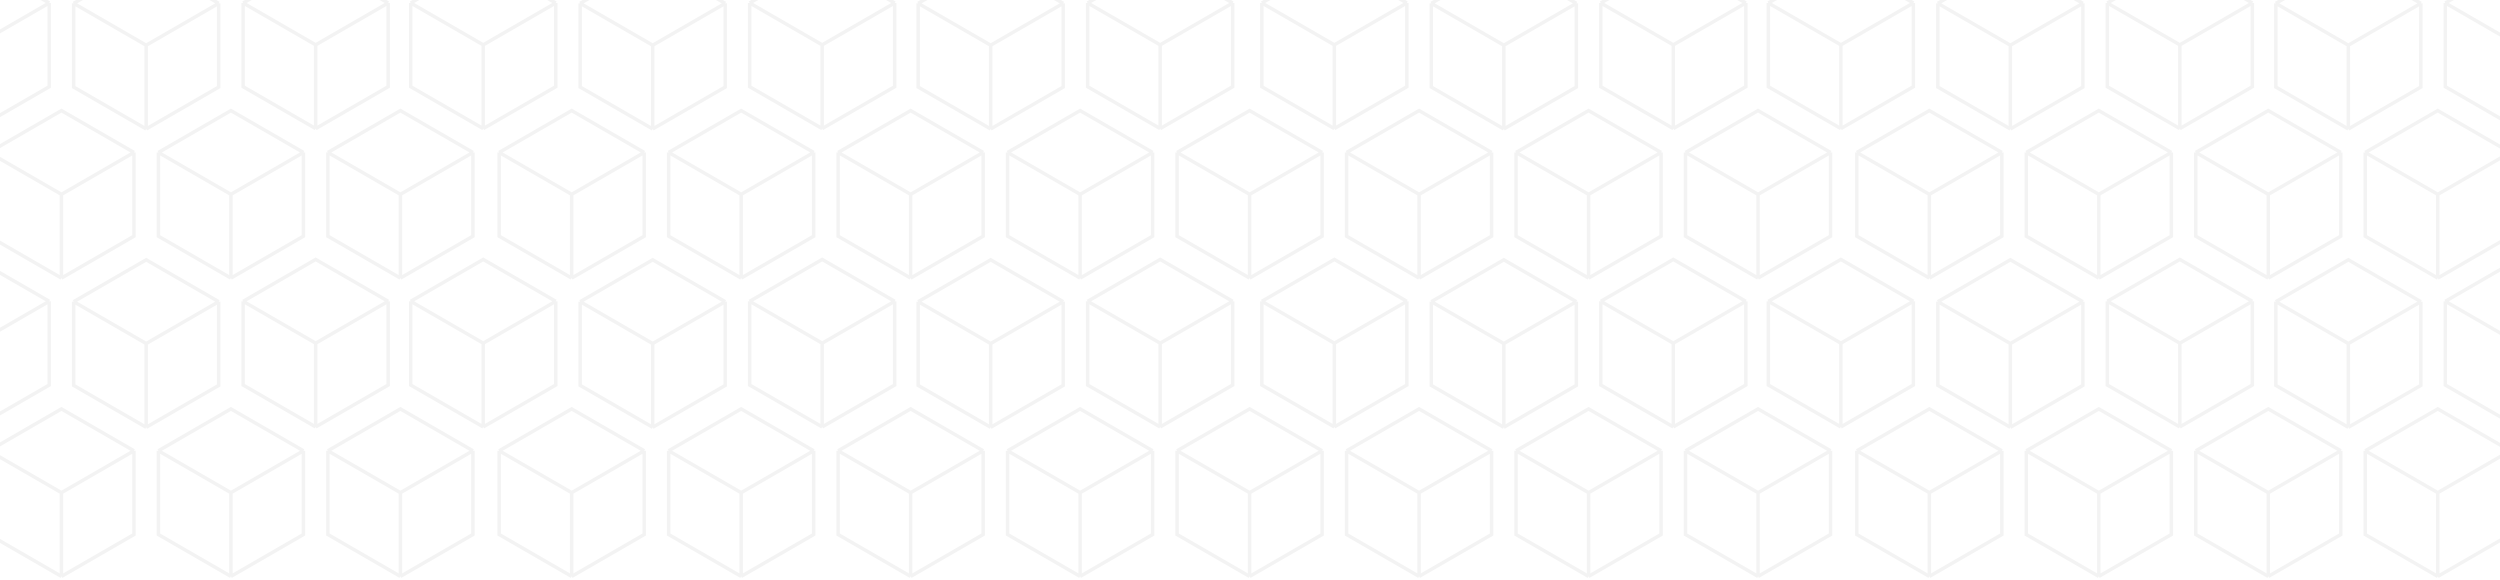 <svg width="1440" height="334" viewBox="0 0 1440 334" fill="none" xmlns="http://www.w3.org/2000/svg">
<path d="M329.286 -59.769L287.519 -83.885M329.286 -59.769L329.286 -11.538M329.286 -59.769L371.054 -83.885M287.519 -83.885L329.286 -108L371.054 -83.885M287.519 -83.885L287.518 -35.654L329.286 -11.538M371.054 -83.885V-35.654L329.286 -11.538M329.286 111.932L287.519 87.817M329.286 111.932L329.286 160.163M329.286 111.932L371.054 87.817M287.519 87.817L329.286 63.702L371.054 87.817M287.519 87.817L287.518 136.048L329.286 160.163M371.054 87.817V136.048L329.286 160.163M77.155 -83.885V-35.654L35.387 -11.538M77.155 -83.885L35.387 -108L-6.381 -83.885M77.155 -83.885L35.387 -59.769M-6.381 -83.885V-35.654L35.387 -11.538M-6.381 -83.885L35.387 -59.769M35.387 -11.538V-59.769M468.673 -83.885V-35.654L426.905 -11.538M468.673 -83.885L426.905 -108L385.138 -83.885M468.673 -83.885L426.905 -59.769M385.138 -83.885V-35.654L426.905 -11.538M385.138 -83.885L426.905 -59.769M426.905 -11.538L426.905 -59.769M77.155 87.817V136.048L35.387 160.163M77.155 87.817L35.387 63.702L-6.381 87.817M77.155 87.817L35.387 111.932M-6.381 87.817V136.048L35.387 160.163M-6.381 87.817L35.387 111.932M35.387 160.163V111.932M468.673 87.817V136.048L426.905 160.163M468.673 87.817L426.905 63.702L385.138 87.817M468.673 87.817L426.905 111.932M385.138 87.817V136.048L426.905 160.163M385.138 87.817L426.905 111.932M426.905 160.163L426.905 111.932M174.774 -83.885V-35.654L133.006 -11.538M174.774 -83.885L133.006 -108L91.238 -83.885M174.774 -83.885L133.006 -59.769M91.238 -83.885V-35.654L133.006 -11.538M91.238 -83.885L133.006 -59.769M133.006 -11.538V-59.769M566.292 -83.885V-35.654L524.524 -11.538M566.292 -83.885L524.524 -108L482.757 -83.885M566.292 -83.885L524.524 -59.769M482.757 -83.885V-35.654L524.524 -11.538M482.757 -83.885L524.524 -59.769M524.524 -11.538V-59.769M174.774 87.817V136.048L133.006 160.163M174.774 87.817L133.006 63.702L91.238 87.817M174.774 87.817L133.006 111.932M91.238 87.817V136.048L133.006 160.163M91.238 87.817L133.006 111.932M133.006 160.163V111.932M566.292 87.817V136.048L524.524 160.163M566.292 87.817L524.524 63.702L482.757 87.817M566.292 87.817L524.524 111.932M482.757 87.817V136.048L524.524 160.163M482.757 87.817L524.524 111.932M524.524 160.163V111.932M272.393 -83.885V-35.654L230.625 -11.538M272.393 -83.885L230.625 -108L188.857 -83.885M272.393 -83.885L230.625 -59.769M188.857 -83.885V-35.654L230.625 -11.538M188.857 -83.885L230.625 -59.769M230.625 -11.538L230.625 -59.769M663.911 -83.885V-35.654L622.143 -11.538M663.911 -83.885L622.143 -108L580.376 -83.885M663.911 -83.885L622.143 -59.769M580.376 -83.885V-35.654L622.143 -11.538M580.376 -83.885L622.143 -59.769M622.143 -11.538L622.143 -59.769M272.393 87.817V136.048L230.625 160.163M272.393 87.817L230.625 63.702L188.857 87.817M272.393 87.817L230.625 111.932M188.857 87.817V136.048L230.625 160.163M188.857 87.817L230.625 111.932M230.625 160.163L230.625 111.932M663.911 87.817V136.048L622.143 160.163M663.911 87.817L622.143 63.702L580.376 87.817M663.911 87.817L622.143 111.932M580.376 87.817V136.048L622.143 160.163M580.376 87.817L622.143 111.932M622.143 160.163L622.143 111.932M28.346 1.715V49.946L-13.422 74.062M28.346 1.715L-13.422 -22.4L-55.19 1.715M28.346 1.715L-13.422 25.831M-55.19 1.715V49.946L-13.422 74.062M-55.19 1.715L-13.422 25.831M-13.422 74.062L-13.422 25.831M320.103 1.715V49.946L278.335 74.062M320.103 1.715L278.335 -22.4L236.567 1.715M320.103 1.715L278.335 25.831M236.567 1.715V49.946L278.335 74.062M236.567 1.715L278.335 25.831M278.335 74.062V25.831M125.964 1.928V50.158L84.197 74.274M125.964 1.928L84.197 -22.188L42.429 1.928M125.964 1.928L84.197 26.043M42.429 1.928V50.158L84.197 74.274M42.429 1.928L84.197 26.043M84.197 74.274L84.197 26.043M417.722 1.928V50.158L375.954 74.274M417.722 1.928L375.954 -22.188L334.187 1.928M417.722 1.928L375.954 26.043M334.187 1.928V50.158L375.954 74.274M334.187 1.928L375.954 26.043M375.954 74.274L375.954 26.043M612.401 1.928V50.158L570.633 74.274M612.401 1.928L570.633 -22.188L528.866 1.928M612.401 1.928L570.633 26.043M528.866 1.928V50.158L570.633 74.274M528.866 1.928L570.633 26.043M570.633 74.274L570.633 26.043M223.584 1.715V49.946L181.816 74.062M223.584 1.715L181.816 -22.4L140.048 1.715M223.584 1.715L181.816 25.831M140.048 1.715V49.946L181.816 74.062M140.048 1.715L181.816 25.831M181.816 74.062L181.816 25.831M515.341 1.715V49.946L473.573 74.062M515.341 1.715L473.573 -22.4L431.805 1.715M515.341 1.715L473.573 25.831M431.805 1.715V49.946L473.573 74.062M431.805 1.715L473.573 25.831M473.573 74.062L473.573 25.831M710.021 1.715V49.946L668.253 74.062M710.021 1.715L668.253 -22.4L626.485 1.715M710.021 1.715L668.253 25.831M626.485 1.715V49.946L668.253 74.062M626.485 1.715L668.253 25.831M668.253 74.062L668.253 25.831M329.286 283.769L287.519 259.654M329.286 283.769L329.286 332M329.286 283.769L371.054 259.654M287.519 259.654L329.286 235.538L371.054 259.654M287.519 259.654L287.518 307.885L329.286 332M371.054 259.654V307.885L329.286 332M77.155 259.654V307.885L35.387 332M77.155 259.654L35.387 235.538L-6.381 259.654M77.155 259.654L35.387 283.769M-6.381 259.654V307.885L35.387 332M-6.381 259.654L35.387 283.769M35.387 332V283.769M468.673 259.654V307.885L426.905 332M468.673 259.654L426.905 235.538L385.138 259.654M468.673 259.654L426.905 283.769M385.138 259.654V307.885L426.905 332M385.138 259.654L426.905 283.769M426.905 332L426.905 283.769M174.774 259.654V307.885L133.006 332M174.774 259.654L133.006 235.538L91.238 259.654M174.774 259.654L133.006 283.769M91.238 259.654V307.885L133.006 332M91.238 259.654L133.006 283.769M133.006 332V283.769M566.292 259.654V307.885L524.524 332M566.292 259.654L524.524 235.538L482.757 259.654M566.292 259.654L524.524 283.769M482.757 259.654V307.885L524.524 332M482.757 259.654L524.524 283.769M524.524 332V283.769M272.393 259.654V307.885L230.625 332M272.393 259.654L230.625 235.538L188.857 259.654M272.393 259.654L230.625 283.769M188.857 259.654V307.885L230.625 332M188.857 259.654L230.625 283.769M230.625 332V283.769M663.911 259.654V307.885L622.143 332M663.911 259.654L622.143 235.538L580.376 259.654M663.911 259.654L622.143 283.769M580.376 259.654V307.885L622.143 332M580.376 259.654L622.143 283.769M622.143 332L622.143 283.769M28.345 173.552V221.783L-13.422 245.898M28.345 173.552L-13.422 149.437L-55.19 173.552M28.345 173.552L-13.423 197.668M-55.19 173.552V221.783L-13.422 245.898M-55.19 173.552L-13.423 197.668M-13.422 245.898L-13.423 197.668M320.103 173.552V221.783L278.335 245.898M320.103 173.552L278.335 149.437L236.567 173.552M320.103 173.552L278.335 197.668M236.567 173.552V221.783L278.335 245.898M236.567 173.552L278.335 197.668M278.335 245.898V197.668M125.964 173.764V221.995L84.197 246.111M125.964 173.764L84.197 149.649L42.429 173.764M125.964 173.764L84.197 197.88M42.429 173.764V221.995L84.197 246.111M42.429 173.764L84.197 197.88M84.197 246.111L84.197 197.88M417.722 173.764V221.995L375.954 246.111M417.722 173.764L375.954 149.649L334.187 173.764M417.722 173.764L375.954 197.88M334.187 173.764V221.995L375.954 246.111M334.187 173.764L375.954 197.88M375.954 246.111L375.954 197.88M612.401 173.764V221.995L570.633 246.111M612.401 173.764L570.633 149.649L528.866 173.764M612.401 173.764L570.633 197.88M528.866 173.764V221.995L570.633 246.111M528.866 173.764L570.633 197.88M570.633 246.111L570.633 197.88M223.584 173.552V221.783L181.816 245.898M223.584 173.552L181.816 149.437L140.048 173.552M223.584 173.552L181.816 197.668M140.048 173.552V221.783L181.816 245.898M140.048 173.552L181.816 197.668M181.816 245.898L181.816 197.668M515.341 173.552V221.783L473.573 245.898M515.341 173.552L473.573 149.437L431.805 173.552M515.341 173.552L473.573 197.668M431.805 173.552V221.783L473.573 245.898M431.805 173.552L473.573 197.668M473.573 245.898L473.573 197.668M710.021 173.552V221.783L668.253 245.898M710.021 173.552L668.253 149.437L626.485 173.552M710.021 173.552L668.253 197.668M626.485 173.552V221.783L668.253 245.898M626.485 173.552L668.253 197.668M668.253 245.898L668.253 197.668M719.771 -59.769L678.003 -83.885M719.771 -59.769L719.771 -11.538M719.771 -59.769L761.539 -83.885M678.003 -83.885L719.771 -108L761.539 -83.885M678.003 -83.885V-35.654L719.771 -11.538M761.539 -83.885V-35.654L719.771 -11.538M1111.29 -59.769L1069.52 -83.885M1111.29 -59.769V-11.538M1111.29 -59.769L1153.06 -83.885M1069.52 -83.885L1111.29 -108L1153.06 -83.885M1069.52 -83.885L1069.52 -35.654L1111.29 -11.538M1153.06 -83.885V-35.654L1111.29 -11.538M719.771 111.932L678.003 87.817M719.771 111.932L719.771 160.163M719.771 111.932L761.539 87.817M678.003 87.817L719.771 63.702L761.539 87.817M678.003 87.817V136.048L719.771 160.163M761.539 87.817V136.048L719.771 160.163M1111.29 111.932L1069.52 87.817M1111.29 111.932V160.163M1111.29 111.932L1153.06 87.817M1069.52 87.817L1111.29 63.702L1153.06 87.817M1069.52 87.817L1069.52 136.048L1111.29 160.163M1153.06 87.817V136.048L1111.29 160.163M859.158 -83.885V-35.654L817.39 -11.538M859.158 -83.885L817.39 -108L775.622 -83.885M859.158 -83.885L817.39 -59.769M775.622 -83.885V-35.654L817.39 -11.538M775.622 -83.885L817.39 -59.769M817.39 -11.538V-59.769M1250.68 -83.885V-35.654L1208.91 -11.538M1250.68 -83.885L1208.91 -108L1167.14 -83.885M1250.68 -83.885L1208.91 -59.769M1167.14 -83.885V-35.654L1208.91 -11.538M1167.14 -83.885L1208.91 -59.769M1208.91 -11.538L1208.91 -59.769M859.158 87.817V136.048L817.39 160.163M859.158 87.817L817.39 63.702L775.622 87.817M859.158 87.817L817.39 111.932M775.622 87.817V136.048L817.39 160.163M775.622 87.817L817.39 111.932M817.39 160.163V111.932M1250.68 87.817V136.048L1208.91 160.163M1250.68 87.817L1208.91 63.702L1167.14 87.817M1250.68 87.817L1208.91 111.932M1167.14 87.817V136.048L1208.91 160.163M1167.14 87.817L1208.91 111.932M1208.91 160.163L1208.91 111.932M956.777 -83.885V-35.654L915.009 -11.538M956.777 -83.885L915.009 -108L873.241 -83.885M956.777 -83.885L915.009 -59.769M873.241 -83.885V-35.654L915.009 -11.538M873.241 -83.885L915.009 -59.769M915.009 -11.538V-59.769M1348.3 -83.885V-35.654L1306.53 -11.538M1348.3 -83.885L1306.53 -108L1264.76 -83.885M1348.3 -83.885L1306.53 -59.769M1264.76 -83.885V-35.654L1306.53 -11.538M1264.76 -83.885L1306.53 -59.769M1306.53 -11.538V-59.769M956.777 87.817V136.048L915.009 160.163M956.777 87.817L915.009 63.702L873.241 87.817M956.777 87.817L915.009 111.932M873.241 87.817V136.048L915.009 160.163M873.241 87.817L915.009 111.932M915.009 160.163V111.932M1348.3 87.817V136.048L1306.53 160.163M1348.3 87.817L1306.53 63.702L1264.76 87.817M1348.3 87.817L1306.53 111.932M1264.76 87.817V136.048L1306.53 160.163M1264.76 87.817L1306.53 111.932M1306.53 160.163V111.932M1054.4 -83.885V-35.654L1012.63 -11.538M1054.4 -83.885L1012.63 -108L970.861 -83.885M1054.4 -83.885L1012.63 -59.769M970.861 -83.885V-35.654L1012.63 -11.538M970.861 -83.885L1012.63 -59.769M1012.63 -11.538L1012.63 -59.769M1445.91 -83.885V-35.654L1404.15 -11.538M1445.91 -83.885L1404.15 -108L1362.38 -83.885M1445.91 -83.885L1404.15 -59.769M1362.38 -83.885V-35.654L1404.15 -11.538M1362.38 -83.885L1404.15 -59.769M1404.15 -11.538L1404.15 -59.769M1054.4 87.817V136.048L1012.63 160.163M1054.4 87.817L1012.63 63.702L970.861 87.817M1054.4 87.817L1012.63 111.932M970.861 87.817V136.048L1012.63 160.163M970.861 87.817L1012.63 111.932M1012.63 160.163L1012.63 111.932M1445.91 87.817V136.048L1404.15 160.163M1445.91 87.817L1404.15 63.702L1362.38 87.817M1445.91 87.817L1404.15 111.932M1362.38 87.817V136.048L1404.15 160.163M1362.38 87.817L1404.15 111.932M1404.15 160.163L1404.15 111.932M810.349 1.715V49.946L768.581 74.062M810.349 1.715L768.581 -22.4L726.813 1.715M810.349 1.715L768.581 25.831M726.813 1.715V49.946L768.581 74.062M726.813 1.715L768.581 25.831M768.581 74.062L768.581 25.831M1102.11 1.715V49.946L1060.34 74.062M1102.11 1.715L1060.34 -22.4L1018.57 1.715M1102.11 1.715L1060.34 25.831M1018.57 1.715V49.946L1060.34 74.062M1018.57 1.715L1060.34 25.831M1060.34 74.062V25.831M907.967 1.928V50.158L866.2 74.274M907.967 1.928L866.2 -22.188L824.432 1.928M907.967 1.928L866.2 26.043M824.432 1.928V50.158L866.2 74.274M824.432 1.928L866.2 26.043M866.2 74.274L866.2 26.043M1199.73 1.928V50.158L1157.96 74.274M1199.73 1.928L1157.96 -22.188L1116.19 1.928M1199.73 1.928L1157.96 26.043M1116.19 1.928V50.158L1157.96 74.274M1116.19 1.928L1157.96 26.043M1157.96 74.274L1157.96 26.043M1394.4 1.928V50.158L1352.64 74.274M1394.4 1.928L1352.64 -22.188L1310.87 1.928M1394.4 1.928L1352.64 26.043M1310.87 1.928V50.158L1352.64 74.274M1310.87 1.928L1352.64 26.043M1352.64 74.274V26.043M1005.59 1.715V49.946L963.819 74.062M1005.59 1.715L963.819 -22.4L922.051 1.715M1005.59 1.715L963.819 25.831M922.051 1.715V49.946L963.819 74.062M922.051 1.715L963.819 25.831M963.819 74.062V25.831M1297.34 1.715V49.946L1255.58 74.062M1297.34 1.715L1255.58 -22.4L1213.81 1.715M1297.34 1.715L1255.58 25.831M1213.81 1.715V49.946L1255.58 74.062M1213.81 1.715L1255.58 25.831M1255.58 74.062L1255.58 25.831M1492.02 1.715V49.946L1450.26 74.062M1492.02 1.715L1450.26 -22.4L1408.49 1.715M1492.02 1.715L1450.26 25.831M1408.49 1.715V49.946L1450.26 74.062M1408.49 1.715L1450.26 25.831M1450.26 74.062L1450.26 25.831M719.771 283.769L678.003 259.654M719.771 283.769L719.771 332M719.771 283.769L761.539 259.654M678.003 259.654L719.771 235.538L761.539 259.654M678.003 259.654V307.885L719.771 332M761.539 259.654V307.885L719.771 332M1111.29 283.769L1069.52 259.654M1111.29 283.769V332M1111.29 283.769L1153.06 259.654M1069.52 259.654L1111.29 235.538L1153.06 259.654M1069.52 259.654L1069.52 307.885L1111.29 332M1153.06 259.654V307.885L1111.29 332M859.158 259.654V307.885L817.39 332M859.158 259.654L817.39 235.538L775.622 259.654M859.158 259.654L817.39 283.769M775.622 259.654V307.885L817.39 332M775.622 259.654L817.39 283.769M817.39 332V283.769M1250.68 259.654V307.885L1208.91 332M1250.68 259.654L1208.91 235.538L1167.14 259.654M1250.68 259.654L1208.91 283.769M1167.14 259.654V307.885L1208.91 332M1167.14 259.654L1208.91 283.769M1208.91 332L1208.91 283.769M956.777 259.654V307.885L915.009 332M956.777 259.654L915.009 235.538L873.241 259.654M956.777 259.654L915.009 283.769M873.241 259.654V307.885L915.009 332M873.241 259.654L915.009 283.769M915.009 332V283.769M1348.3 259.654V307.885L1306.53 332M1348.3 259.654L1306.53 235.538L1264.76 259.654M1348.3 259.654L1306.53 283.769M1264.76 259.654V307.885L1306.53 332M1264.76 259.654L1306.53 283.769M1306.53 332V283.769M1054.4 259.654V307.885L1012.63 332M1054.4 259.654L1012.63 235.538L970.86 259.654M1054.4 259.654L1012.63 283.769M970.86 259.654V307.885L1012.63 332M970.86 259.654L1012.63 283.769M1012.63 332V283.769M1445.91 259.654V307.885L1404.15 332M1445.91 259.654L1404.15 235.538L1362.38 259.654M1445.91 259.654L1404.15 283.769M1362.38 259.654V307.885L1404.15 332M1362.38 259.654L1404.15 283.769M1404.15 332L1404.15 283.769M810.348 173.552V221.783L768.581 245.898M810.348 173.552L768.581 149.437L726.813 173.552M810.348 173.552L768.58 197.668M726.813 173.552V221.783L768.581 245.898M726.813 173.552L768.58 197.668M768.581 245.898L768.58 197.668M1102.11 173.552V221.783L1060.34 245.898M1102.11 173.552L1060.34 149.437L1018.57 173.552M1102.11 173.552L1060.34 197.668M1018.57 173.552V221.783L1060.34 245.898M1018.57 173.552L1060.34 197.668M1060.34 245.898V197.668M907.967 173.764V221.995L866.2 246.111M907.967 173.764L866.2 149.649L824.432 173.764M907.967 173.764L866.2 197.88M824.432 173.764V221.995L866.2 246.111M824.432 173.764L866.2 197.88M866.2 246.111L866.2 197.88M1199.73 173.764V221.995L1157.96 246.111M1199.73 173.764L1157.96 149.649L1116.19 173.764M1199.73 173.764L1157.96 197.88M1116.19 173.764V221.995L1157.96 246.111M1116.19 173.764L1157.96 197.88M1157.96 246.111L1157.96 197.88M1394.4 173.764V221.995L1352.64 246.111M1394.4 173.764L1352.64 149.649L1310.87 173.764M1394.4 173.764L1352.64 197.88M1310.87 173.764V221.995L1352.64 246.111M1310.87 173.764L1352.64 197.88M1352.64 246.111V197.88M1005.59 173.552V221.783L963.819 245.898M1005.59 173.552L963.819 149.437L922.051 173.552M1005.59 173.552L963.819 197.668M922.051 173.552V221.783L963.819 245.898M922.051 173.552L963.819 197.668M963.819 245.898V197.668M1297.34 173.552V221.783L1255.58 245.898M1297.34 173.552L1255.58 149.437L1213.81 173.552M1297.34 173.552L1255.58 197.668M1213.81 173.552V221.783L1255.58 245.898M1213.81 173.552L1255.58 197.668M1255.58 245.898L1255.58 197.668M1492.02 173.552V221.783L1450.26 245.898M1492.02 173.552L1450.26 149.437L1408.49 173.552M1492.02 173.552L1450.26 197.668M1408.49 173.552V221.783L1450.26 245.898M1408.49 173.552L1450.26 197.668M1450.26 245.898L1450.26 197.668" stroke="black" stroke-opacity="0.05" stroke-width="2" stroke-miterlimit="10"/>
</svg>
